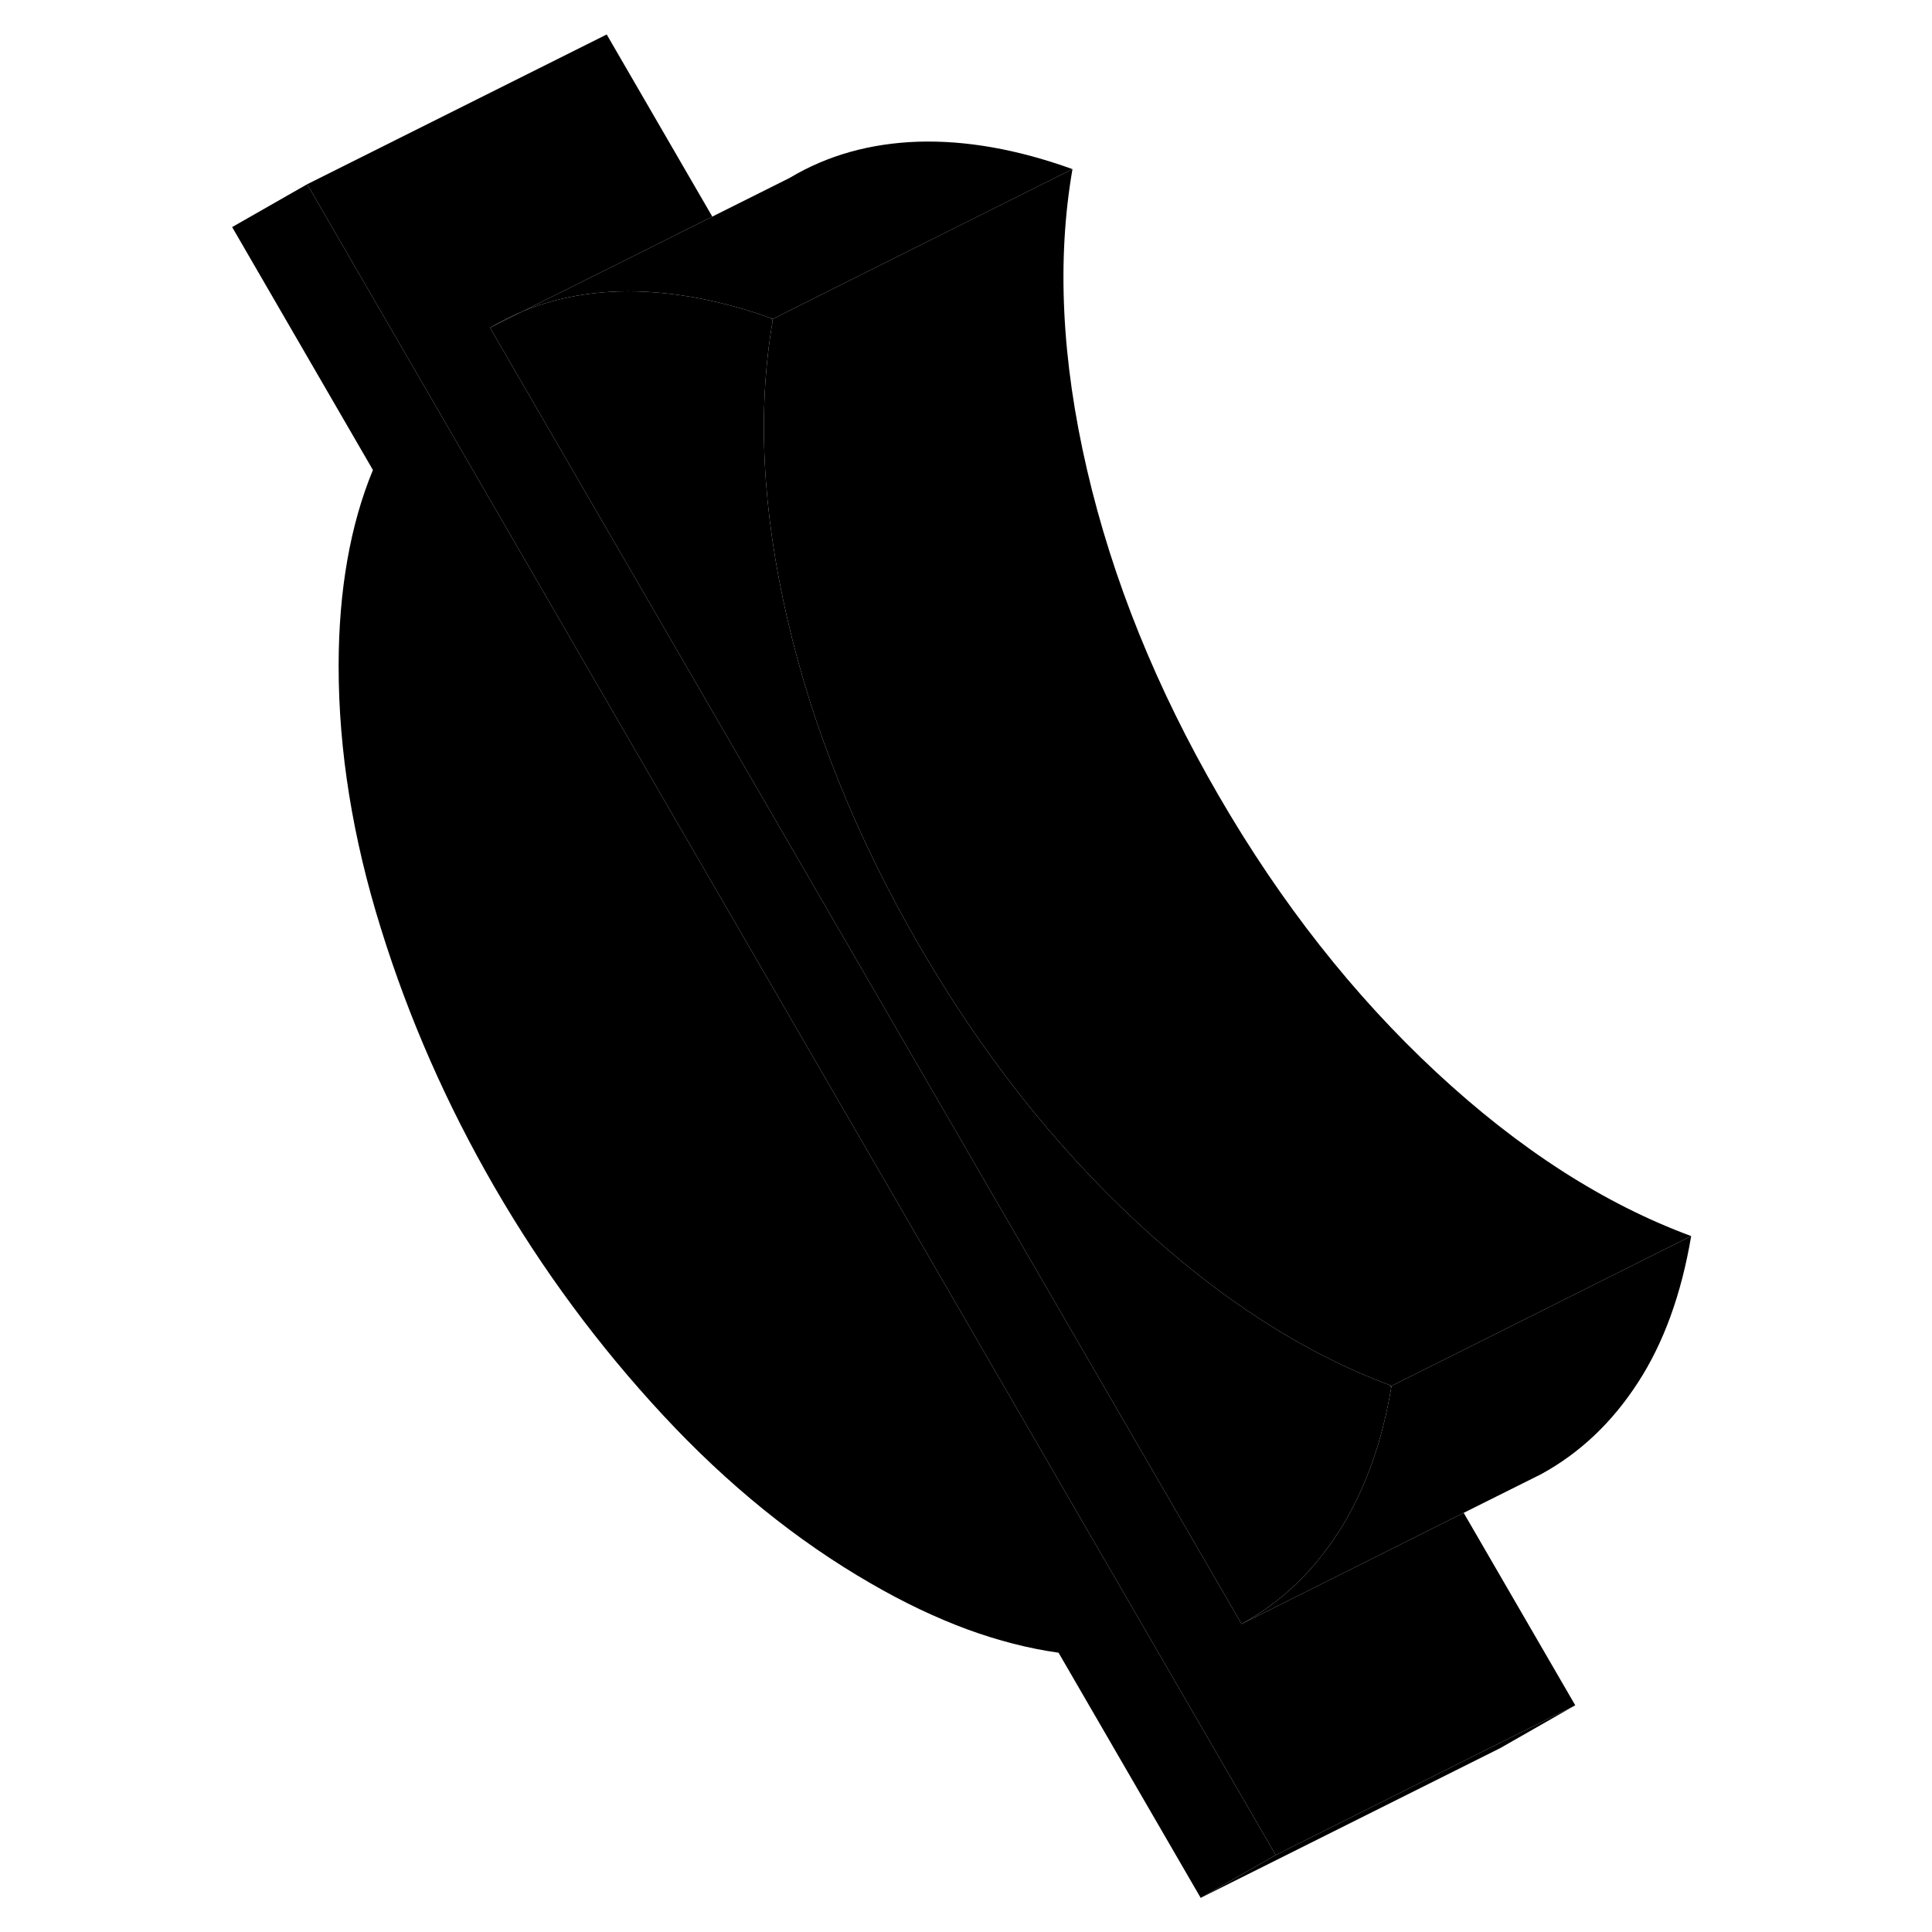 <svg width="48" height="48" viewBox="0 0 102 129" class="pr-icon-iso-duotone-secondary"
     xmlns="http://www.w3.org/2000/svg" stroke-width="1px" stroke-linecap="round" stroke-linejoin="round">
    <path d="M19.22 21.882L21.39 20.792C20.64 21.102 19.92 21.462 19.22 21.882ZM38 21.252L38.09 21.422C38.09 21.422 38.09 21.332 38.11 21.292C38.07 21.282 38.04 21.262 38 21.252ZM79.29 92.482L79.39 92.672C79.39 92.672 79.41 92.582 79.42 92.532C79.38 92.512 79.33 92.502 79.29 92.482Z" class="pr-icon-iso-duotone-primary-stroke" stroke-linejoin="round"/>
    <path d="M71.68 123.862L66.67 126.722L57.18 110.352C55.19 110.072 53.16 109.552 51.08 108.792C49 108.022 46.84 107.002 44.62 105.712C39.7 102.872 35.08 99.132 30.78 94.502C26.47 89.862 22.72 84.792 19.53 79.282C16.34 73.772 13.8 68.012 11.93 61.982C10.05 55.962 9.11 50.122 9.11 44.482C9.11 41.922 9.31 39.562 9.69 37.402C10.07 35.232 10.64 33.222 11.4 31.382L2 15.162L7.01 12.302L35.62 61.662L44.23 76.512L71.68 123.862Z" class="pr-icon-iso-duotone-primary-stroke" stroke-linejoin="round"/>
    <path d="M91.68 113.862L86.67 116.722L66.67 126.722L71.68 123.862L86.51 116.442L91.68 113.862Z" class="pr-icon-iso-duotone-primary-stroke" stroke-linejoin="round"/>
    <path d="M91.68 113.862L86.51 116.442L71.68 123.862L44.23 76.512L35.62 61.662L7.01 12.302L27.01 2.302L34.06 14.462L28.89 17.052L21.39 20.792C20.64 21.102 19.92 21.462 19.22 21.882L29.33 39.322L60.48 93.052L69.4 108.432L79.06 103.602L84.23 101.012L91.68 113.862Z" class="pr-icon-iso-duotone-primary-stroke" stroke-linejoin="round"/>
    <path d="M99.42 82.532C98.77 86.392 97.59 89.662 95.86 92.322C94.13 94.992 91.98 97.022 89.4 98.432L84.231 101.012L79.06 103.602L69.4 108.432C71.98 107.022 74.13 104.992 75.86 102.322C76.27 101.692 76.65 101.022 76.99 100.322C78.1 98.112 78.9 95.562 79.39 92.672C79.4 92.632 79.41 92.582 79.42 92.532L84.51 89.992L99.42 82.532Z" class="pr-icon-iso-duotone-primary-stroke" stroke-linejoin="round"/>
    <path d="M99.42 82.532L84.51 89.992L79.42 92.532C79.42 92.532 79.33 92.502 79.29 92.482C73.54 90.342 67.91 86.712 62.41 81.602C56.88 76.462 52.03 70.302 47.87 63.122C43.71 55.952 40.78 48.692 39.08 41.362C37.39 34.082 37.06 27.432 38.09 21.422C38.09 21.382 38.09 21.332 38.11 21.292L43.2 18.742L58.11 11.292C57.06 17.332 57.38 24.032 59.08 31.362C60.78 38.692 63.71 45.952 67.87 53.122C72.03 60.302 76.88 66.462 82.41 71.602C87.95 76.752 93.62 80.392 99.42 82.532Z" class="pr-icon-iso-duotone-primary-stroke" stroke-linejoin="round"/>
    <path d="M79.39 92.672C78.9 95.562 78.1 98.112 76.99 100.322C76.65 101.022 76.27 101.692 75.86 102.322C74.13 104.992 71.98 107.022 69.4 108.432L60.48 93.052L29.33 39.322L19.22 21.882L21.39 20.792C23.35 19.982 25.48 19.542 27.79 19.462C28.62 19.432 29.47 19.462 30.33 19.532C32.75 19.722 35.31 20.292 38 21.252L38.09 21.422C37.06 27.432 37.39 34.082 39.08 41.362C40.78 48.692 43.71 55.952 47.87 63.122C52.03 70.302 56.88 76.462 62.41 81.602C67.91 86.712 73.54 90.342 79.29 92.482L79.39 92.672Z" class="pr-icon-iso-duotone-primary-stroke" stroke-linejoin="round"/>
    <path d="M58.11 11.292L43.2 18.742L38.11 21.292C38.11 21.292 38.04 21.262 38 21.252C35.31 20.292 32.75 19.722 30.33 19.532C29.47 19.462 28.62 19.432 27.79 19.462C25.48 19.542 23.35 19.982 21.39 20.792L28.89 17.052L34.06 14.462L39.22 11.882C41.74 10.372 44.6 9.572 47.79 9.462C50.98 9.362 54.42 9.962 58.11 11.292Z" class="pr-icon-iso-duotone-primary-stroke" stroke-linejoin="round"/>
</svg>
